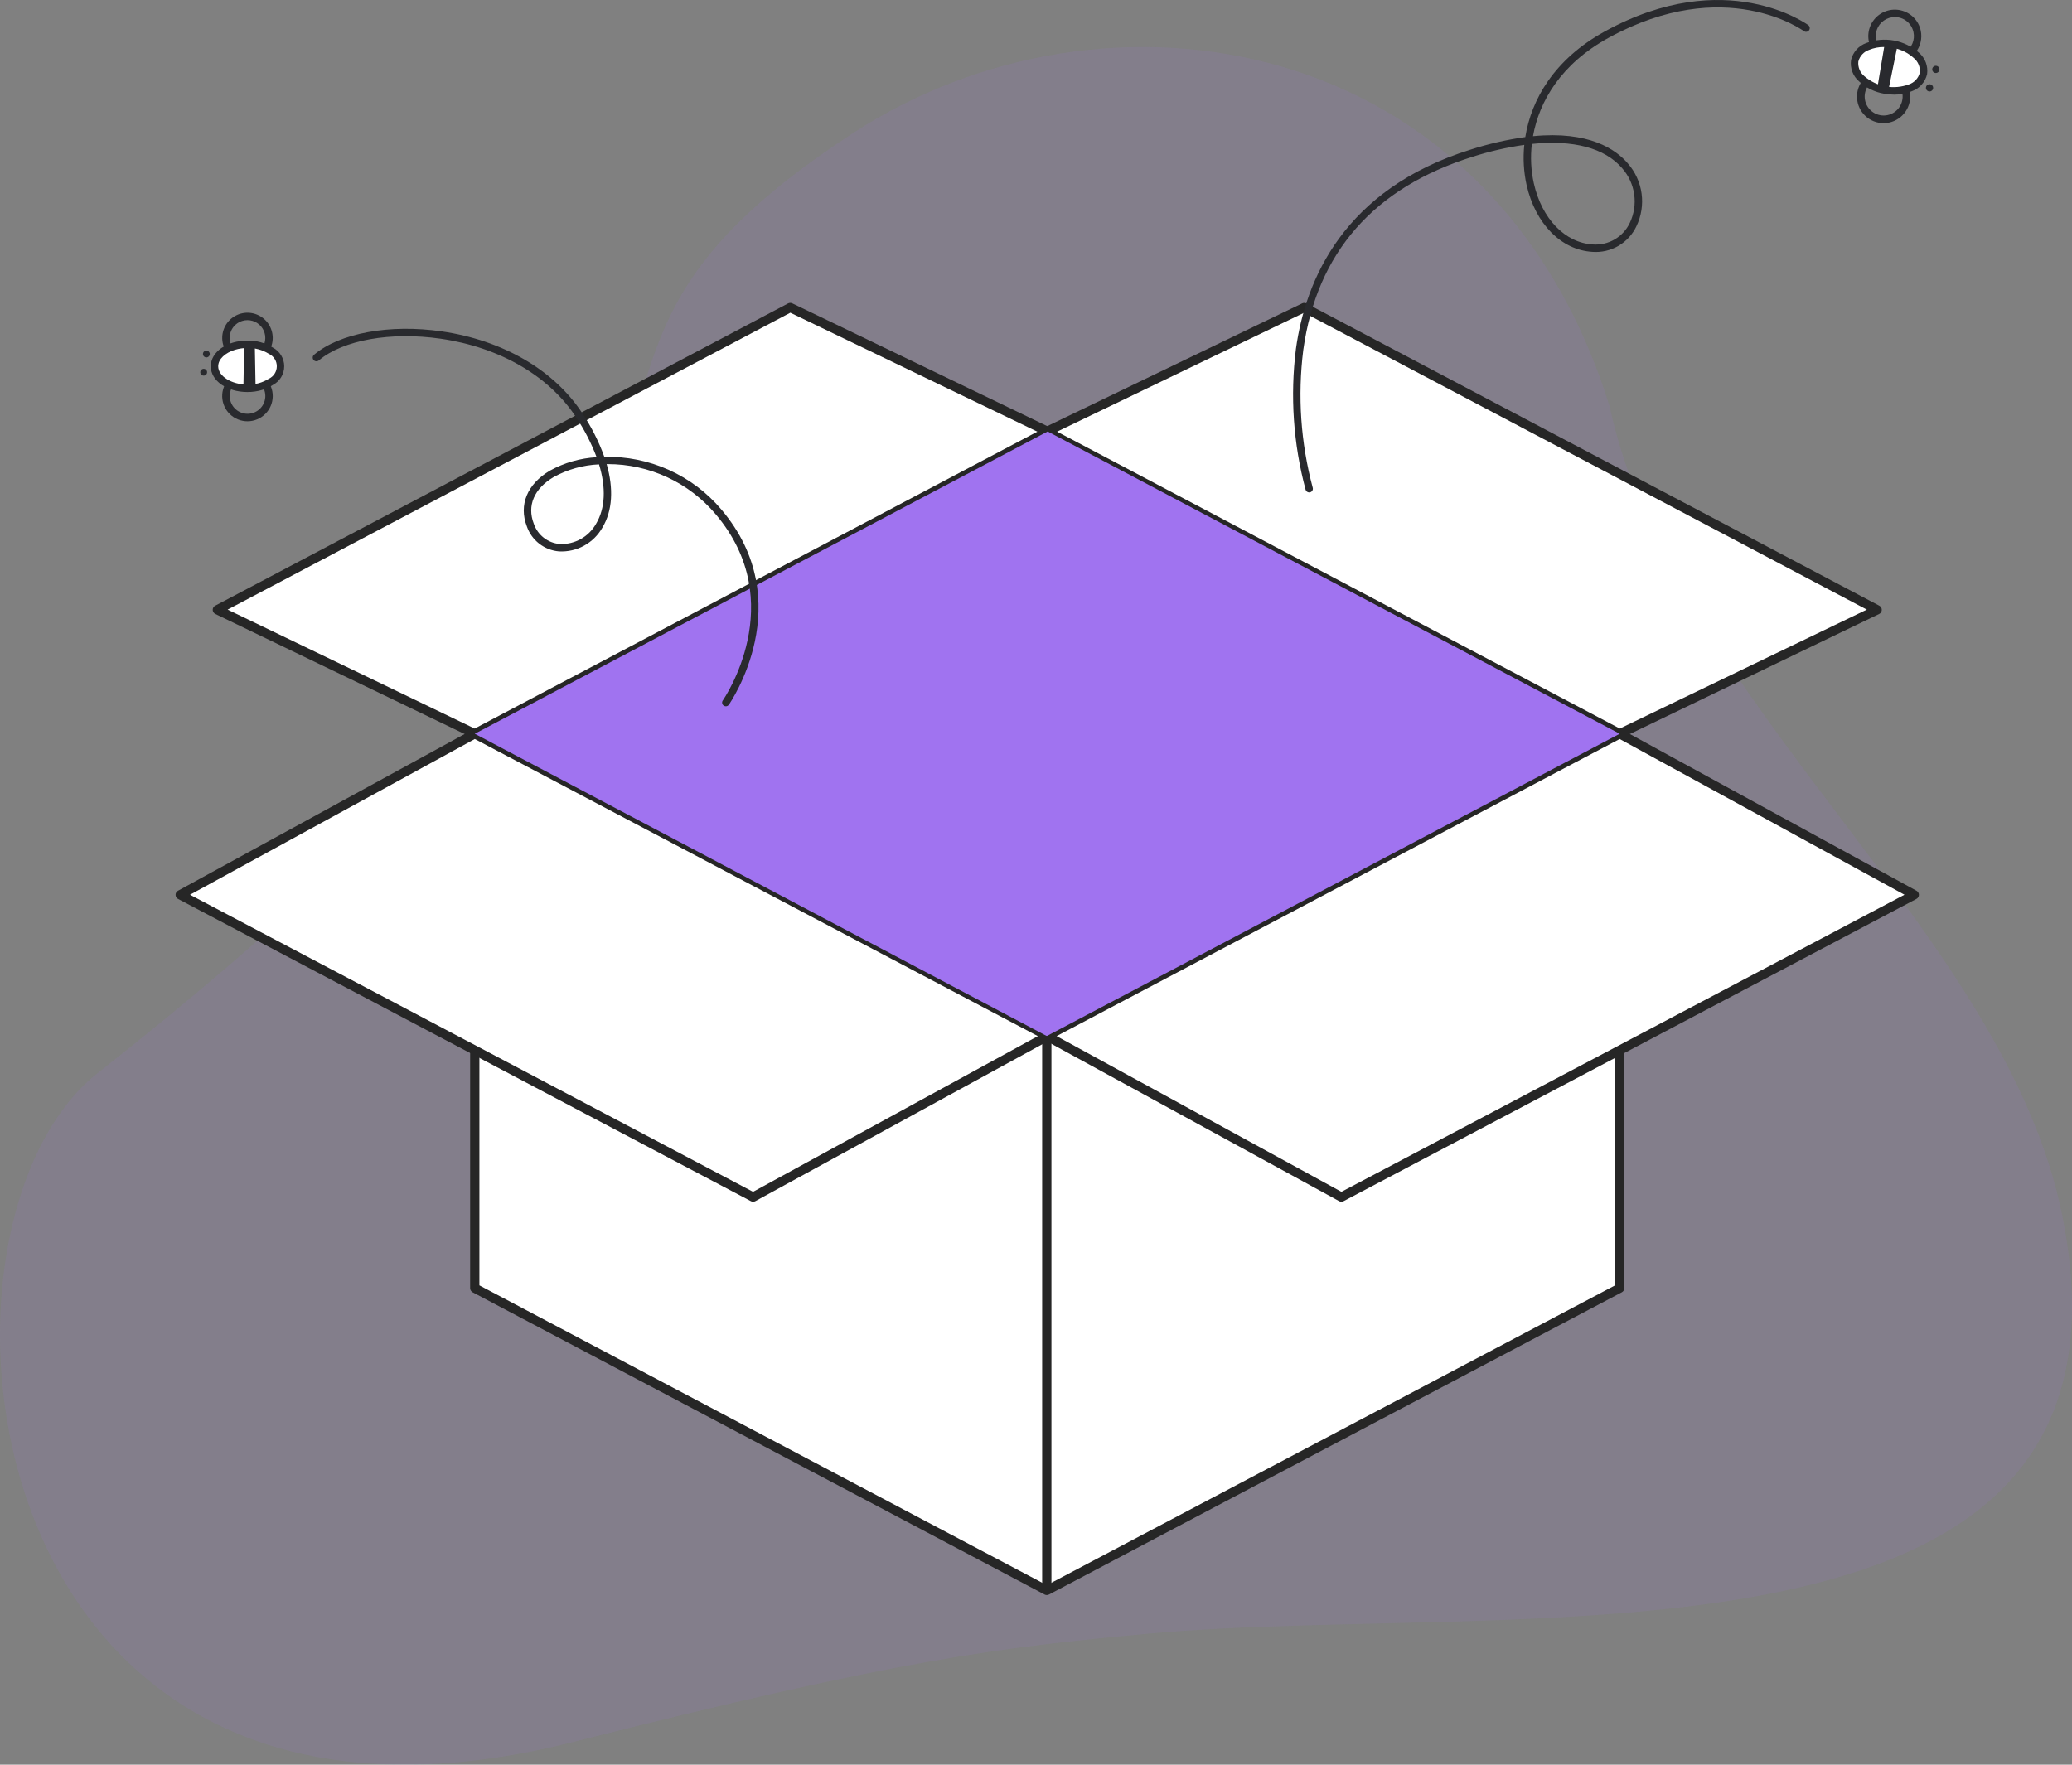 <svg width="216" height="184" viewBox="0 0 216 184" fill="none" xmlns="http://www.w3.org/2000/svg">
<rect x="0" y="0" width="216" height="184" fill="#808080" stroke="none"/>
<path opacity="0.1" d="M215.01 126.863C209.11 97.137 174.547 73.379 167.805 42.403C155.553 2.993 115.169 -3.238 88.926 13.878C47.345 40.998 91.704 47.728 10.176 111.893C-9.955 127.737 -3.541 197.674 59.79 181.624C93.872 172.986 104.233 171.774 119.563 170.352C158.204 166.767 224.913 176.761 215.01 126.863Z" fill="#A073F0"/>
<path d="M168.848 134.313L109.126 165.83L49.493 134.313V86.719H168.848V134.313Z" fill="white"/>
<path d="M109.126 166.313C109.047 166.313 108.969 166.294 108.899 166.257L49.269 134.74C49.191 134.699 49.126 134.638 49.081 134.563C49.035 134.488 49.011 134.402 49.011 134.314V86.719C49.011 86.591 49.062 86.468 49.152 86.377C49.243 86.287 49.366 86.236 49.495 86.236H168.848C168.977 86.236 169.1 86.287 169.19 86.377C169.281 86.468 169.332 86.591 169.332 86.719V134.313C169.332 134.4 169.308 134.486 169.262 134.561C169.217 134.636 169.152 134.697 169.074 134.738L109.352 166.256C109.282 166.293 109.204 166.313 109.126 166.313ZM49.977 134.022L109.126 165.283L168.364 134.022V87.203H49.977V134.022Z" fill="#262626"/>
<path d="M168.849 76.507L109.126 44.989L135.963 32.064L195.686 63.581L168.849 76.507Z" fill="white"/>
<path d="M168.849 76.99C168.77 76.99 168.693 76.971 168.623 76.934L108.9 45.417C108.821 45.375 108.755 45.312 108.71 45.235C108.664 45.158 108.641 45.07 108.643 44.98C108.644 44.891 108.671 44.804 108.719 44.728C108.767 44.653 108.835 44.593 108.916 44.554L135.753 31.628C135.821 31.595 135.896 31.579 135.972 31.58C136.048 31.582 136.122 31.601 136.189 31.636L195.912 63.154C195.991 63.196 196.057 63.259 196.103 63.336C196.148 63.413 196.171 63.501 196.17 63.59C196.168 63.68 196.142 63.767 196.093 63.842C196.045 63.917 195.977 63.978 195.896 64.017L169.059 76.942C168.994 76.974 168.922 76.99 168.849 76.99ZM110.199 45.008L168.859 75.964L194.613 63.561L135.953 32.606L110.199 45.008Z" fill="#262626"/>
<path d="M49.493 76.507L109.216 44.989L82.379 32.064L22.656 63.581L49.493 76.507Z" fill="white"/>
<path d="M49.493 76.99C49.42 76.99 49.349 76.974 49.283 76.942L22.447 64.017C22.367 63.978 22.299 63.917 22.25 63.842C22.202 63.767 22.176 63.68 22.174 63.59C22.172 63.501 22.195 63.413 22.241 63.336C22.286 63.259 22.352 63.196 22.432 63.154L82.154 31.636C82.221 31.601 82.296 31.582 82.371 31.58C82.447 31.579 82.522 31.595 82.591 31.628L109.428 44.554C109.508 44.593 109.576 44.653 109.625 44.728C109.673 44.804 109.699 44.891 109.701 44.98C109.703 45.07 109.679 45.158 109.634 45.235C109.589 45.312 109.523 45.375 109.443 45.417L49.721 76.934C49.651 76.971 49.572 76.99 49.493 76.99ZM23.729 63.562L49.483 75.965L108.143 45.009L82.389 32.606L23.729 63.562Z" fill="#262626"/>
<path d="M49.493 76.507L109.216 108.024L78.509 124.817L18.786 93.299L49.493 76.507Z" fill="white"/>
<path d="M78.509 125.3C78.43 125.3 78.352 125.281 78.283 125.244L18.56 93.726C18.483 93.685 18.418 93.624 18.373 93.55C18.328 93.475 18.303 93.39 18.303 93.303C18.302 93.215 18.325 93.13 18.369 93.054C18.413 92.979 18.477 92.917 18.554 92.875L49.261 76.083C49.331 76.044 49.41 76.024 49.49 76.023C49.57 76.023 49.649 76.042 49.719 76.08L109.442 107.597C109.519 107.638 109.584 107.699 109.629 107.774C109.674 107.848 109.699 107.934 109.699 108.021C109.7 108.108 109.677 108.194 109.633 108.269C109.588 108.344 109.525 108.406 109.448 108.448L78.741 125.241C78.67 125.279 78.59 125.3 78.509 125.3ZM19.808 93.291L78.504 124.268L108.195 108.032L49.498 77.055L19.808 93.291Z" fill="#262626"/>
<path d="M168.849 76.507L109.126 108.024L139.833 124.817L199.556 93.299L168.849 76.507Z" fill="white"/>
<path d="M139.834 125.3C139.753 125.3 139.673 125.279 139.602 125.241L108.894 108.448C108.818 108.406 108.754 108.344 108.71 108.269C108.666 108.194 108.643 108.108 108.644 108.021C108.644 107.934 108.668 107.848 108.714 107.774C108.759 107.699 108.824 107.638 108.901 107.597L168.623 76.08C168.694 76.042 168.773 76.023 168.853 76.023C168.933 76.024 169.012 76.044 169.082 76.083L199.789 92.875C199.866 92.917 199.929 92.979 199.973 93.054C200.018 93.13 200.041 93.215 200.04 93.303C200.039 93.39 200.015 93.475 199.97 93.55C199.925 93.624 199.86 93.685 199.783 93.726L140.06 125.244C139.991 125.281 139.913 125.3 139.834 125.3ZM110.149 108.032L139.839 124.268L198.536 93.291L168.846 77.055L110.149 108.032Z" fill="#262626"/>
<path d="M109.216 44.989L49.493 76.507L109.126 108.024L168.848 76.507L109.216 44.989Z" fill="#A073F0"/>
<path d="M109.609 108.024H108.642V165.83H109.609V108.024Z" fill="#262626"/>
<path d="M75.665 73.645C75.585 73.645 75.506 73.62 75.441 73.574C75.358 73.514 75.301 73.424 75.284 73.323C75.266 73.222 75.29 73.118 75.349 73.035C75.421 72.934 82.416 62.83 74.607 53.618C73.225 51.979 71.501 50.662 69.555 49.759C67.61 48.856 65.491 48.389 63.346 48.391H63.241C63.982 50.965 63.85 53.254 62.8 55.009C62.353 55.803 61.692 56.455 60.894 56.894C60.095 57.333 59.19 57.54 58.279 57.492C57.526 57.43 56.807 57.151 56.211 56.687C55.614 56.223 55.166 55.595 54.92 54.881C54.062 52.642 54.959 50.472 57.325 49.074C58.823 48.248 60.489 47.769 62.197 47.673C61.641 46.201 60.919 44.797 60.043 43.489C57.223 39.186 52.085 36.207 45.944 35.317C40.74 34.562 35.753 35.451 33.237 37.58C33.158 37.647 33.057 37.679 32.955 37.67C32.852 37.662 32.758 37.613 32.691 37.535C32.625 37.456 32.592 37.355 32.601 37.253C32.609 37.151 32.658 37.056 32.737 36.99C35.414 34.724 40.642 33.766 46.055 34.553C52.415 35.476 57.749 38.579 60.691 43.067C61.644 44.49 62.42 46.025 63.001 47.636C65.314 47.581 67.611 48.044 69.722 48.993C71.832 49.943 73.703 51.352 75.195 53.12C83.398 62.795 76.054 73.378 75.978 73.484C75.943 73.534 75.896 73.574 75.841 73.602C75.786 73.63 75.726 73.645 75.665 73.645ZM62.448 48.419C60.792 48.49 59.174 48.942 57.721 49.739C55.679 50.947 54.922 52.72 55.645 54.604C55.841 55.182 56.201 55.689 56.681 56.066C57.161 56.442 57.74 56.67 58.348 56.722C59.113 56.756 59.873 56.577 60.542 56.205C61.212 55.832 61.764 55.281 62.138 54.613C63.101 53 63.189 50.857 62.447 48.419H62.448Z" fill="#292A2E"/>
<path d="M26.557 43.815C25.899 44.013 25.19 43.946 24.581 43.629C23.972 43.312 23.511 42.77 23.296 42.118C23.081 41.466 23.129 40.757 23.43 40.14C23.73 39.523 24.26 39.048 24.907 38.816C25.553 38.583 26.264 38.612 26.889 38.896C27.514 39.18 28.004 39.697 28.253 40.336C28.503 40.976 28.493 41.687 28.226 42.319C27.958 42.951 27.454 43.454 26.821 43.72C26.735 43.757 26.646 43.788 26.557 43.815ZM25.27 39.518C25.207 39.537 25.145 39.559 25.085 39.584C24.64 39.772 24.285 40.126 24.097 40.571C23.909 41.016 23.902 41.516 24.078 41.966C24.254 42.416 24.599 42.779 25.039 42.979C25.479 43.178 25.98 43.198 26.434 43.035C26.889 42.871 27.262 42.536 27.473 42.102C27.684 41.667 27.718 41.168 27.566 40.709C27.414 40.251 27.089 39.87 26.66 39.647C26.231 39.425 25.732 39.378 25.27 39.518Z" fill="#292A2E"/>
<path d="M26.552 37.755C25.93 37.941 25.261 37.89 24.674 37.613C24.087 37.336 23.623 36.851 23.372 36.253C23.171 35.773 23.116 35.245 23.215 34.734C23.314 34.224 23.563 33.754 23.929 33.385C24.296 33.015 24.764 32.763 25.274 32.659C25.784 32.555 26.313 32.605 26.795 32.802C27.277 32.999 27.689 33.334 27.981 33.765C28.272 34.196 28.428 34.704 28.431 35.224C28.433 35.744 28.281 36.253 27.994 36.687C27.706 37.121 27.297 37.46 26.817 37.661C26.73 37.697 26.642 37.728 26.552 37.755ZM25.267 33.458C25.203 33.477 25.141 33.499 25.079 33.525C24.625 33.715 24.266 34.078 24.079 34.534C23.893 34.989 23.895 35.5 24.086 35.954C24.224 36.285 24.456 36.568 24.753 36.77C25.05 36.972 25.399 37.084 25.758 37.092C26.116 37.1 26.47 37.004 26.775 36.815C27.081 36.626 27.325 36.353 27.478 36.029C27.632 35.705 27.688 35.343 27.64 34.987C27.592 34.632 27.442 34.298 27.208 34.026C26.974 33.754 26.666 33.556 26.321 33.455C25.977 33.354 25.61 33.355 25.267 33.458Z" fill="#292A2E"/>
<path d="M25.801 40.49C27.701 40.49 29.242 39.462 29.242 38.194C29.242 36.925 27.701 35.897 25.801 35.897C23.9 35.897 22.359 36.925 22.359 38.194C22.359 39.462 23.9 40.49 25.801 40.49Z" fill="white"/>
<path d="M27.324 40.659C26.831 40.805 26.319 40.879 25.804 40.877C23.657 40.877 21.973 39.702 21.973 38.197C21.973 36.692 23.652 35.513 25.799 35.51C26.734 35.492 27.655 35.748 28.448 36.245C28.804 36.43 29.102 36.709 29.31 37.052C29.519 37.395 29.629 37.788 29.63 38.19C29.63 38.591 29.52 38.984 29.312 39.328C29.105 39.671 28.807 39.95 28.451 40.136C28.104 40.365 27.724 40.542 27.324 40.659ZM24.514 36.468C23.479 36.777 22.746 37.445 22.747 38.195C22.747 39.23 24.147 40.104 25.804 40.102C26.587 40.119 27.358 39.907 28.023 39.493C28.272 39.378 28.483 39.195 28.631 38.964C28.779 38.733 28.857 38.464 28.857 38.19C28.857 37.916 28.778 37.647 28.63 37.417C28.481 37.186 28.27 37.003 28.02 36.888C27.355 36.475 26.584 36.265 25.801 36.283C25.365 36.282 24.931 36.344 24.514 36.468Z" fill="#292A2E"/>
<path d="M26.645 40.42L26.563 35.953L25.452 35.909L25.374 40.472L26.645 40.42Z" fill="#292A2E"/>
<path d="M21.235 39.166C21.431 39.166 21.59 39.007 21.59 38.811C21.59 38.614 21.431 38.456 21.235 38.456C21.039 38.456 20.88 38.614 20.88 38.811C20.88 39.007 21.039 39.166 21.235 39.166Z" fill="#292A2E"/>
<path d="M21.512 37.266C21.709 37.266 21.868 37.107 21.868 36.911C21.868 36.715 21.709 36.556 21.512 36.556C21.316 36.556 21.157 36.715 21.157 36.911C21.157 37.107 21.316 37.266 21.512 37.266Z" fill="#292A2E"/>
<path d="M136.477 51.343C136.394 51.343 136.314 51.317 136.247 51.267C136.18 51.218 136.131 51.149 136.107 51.07C134.823 46.28 134.481 41.287 135.098 36.366C136.099 29.173 140.069 19.733 153.301 15.6C155.162 15.002 157.072 14.564 159.008 14.292C159.632 10.401 162.004 6.181 167.308 3.269C179.91 -3.651 188.423 2.557 188.508 2.621C188.59 2.682 188.644 2.774 188.658 2.876C188.673 2.977 188.647 3.08 188.585 3.162C188.523 3.244 188.432 3.299 188.33 3.313C188.228 3.328 188.125 3.301 188.043 3.24C187.963 3.179 179.827 -2.722 167.681 3.947C162.725 6.668 160.456 10.574 159.811 14.2C165.647 13.626 168.442 15.571 169.696 17.04C170.472 17.924 170.971 19.016 171.13 20.18C171.289 21.345 171.102 22.531 170.592 23.59C170.188 24.446 169.534 25.16 168.717 25.637C167.899 26.114 166.955 26.332 166.011 26.262C162.752 26.071 160.055 23.331 159.14 19.282C158.839 17.912 158.759 16.502 158.903 15.106C157.081 15.367 155.285 15.78 153.532 16.34C143.22 19.561 137.277 26.336 135.865 36.475C135.26 41.284 135.593 46.164 136.847 50.846C136.865 50.903 136.869 50.965 136.858 51.024C136.848 51.084 136.824 51.14 136.788 51.189C136.752 51.237 136.705 51.277 136.651 51.304C136.597 51.331 136.538 51.346 136.477 51.346V51.343ZM159.692 15.009C159.531 16.378 159.599 17.765 159.896 19.112C160.732 22.816 163.15 25.319 166.056 25.489C166.848 25.546 167.639 25.362 168.325 24.962C169.011 24.562 169.559 23.964 169.899 23.247C170.341 22.323 170.502 21.29 170.361 20.276C170.22 19.261 169.784 18.311 169.106 17.543C167.296 15.421 163.994 14.564 159.692 15.009Z" fill="#292A2E"/>
<path d="M197.523 6.529C197.002 6.528 196.491 6.38 196.051 6.101C195.61 5.823 195.258 5.426 195.033 4.955C194.809 4.485 194.723 3.961 194.784 3.444C194.845 2.927 195.051 2.437 195.378 2.032C195.706 1.627 196.142 1.322 196.635 1.154C197.128 0.985 197.659 0.96 198.166 1.08C198.673 1.2 199.136 1.461 199.502 1.833C199.867 2.204 200.119 2.672 200.23 3.181C200.317 3.584 200.312 4.002 200.216 4.403C200.121 4.805 199.936 5.18 199.677 5.501C199.417 5.822 199.089 6.081 198.716 6.259C198.344 6.437 197.936 6.529 197.523 6.529ZM197.529 1.779C197.117 1.779 196.716 1.906 196.38 2.144C196.044 2.381 195.79 2.717 195.653 3.105C195.515 3.493 195.502 3.914 195.615 4.31C195.727 4.705 195.959 5.056 196.28 5.315C196.6 5.573 196.993 5.725 197.404 5.751C197.815 5.777 198.223 5.675 198.574 5.459C198.924 5.243 199.199 4.924 199.36 4.545C199.521 4.166 199.561 3.747 199.473 3.345C199.379 2.901 199.134 2.502 198.78 2.217C198.426 1.931 197.984 1.777 197.529 1.779Z" fill="#292A2E"/>
<path d="M196.358 12.841C195.648 12.841 194.966 12.569 194.451 12.082C193.936 11.594 193.628 10.928 193.59 10.22C193.552 9.512 193.787 8.817 194.246 8.277C194.706 7.737 195.355 7.394 196.06 7.318C196.766 7.242 197.473 7.439 198.038 7.868C198.602 8.298 198.98 8.927 199.094 9.627C199.208 10.326 199.049 11.043 198.65 11.629C198.251 12.215 197.642 12.626 196.949 12.777C196.755 12.82 196.557 12.841 196.358 12.841ZM196.367 8.09C196.224 8.09 196.081 8.106 195.942 8.136C195.447 8.245 195.013 8.539 194.729 8.957C194.445 9.375 194.332 9.887 194.413 10.386C194.495 10.885 194.765 11.334 195.168 11.64C195.571 11.947 196.076 12.087 196.579 12.033C197.082 11.978 197.545 11.733 197.873 11.348C198.201 10.963 198.369 10.466 198.342 9.961C198.315 9.456 198.095 8.981 197.728 8.633C197.36 8.285 196.874 8.091 196.367 8.09Z" fill="#292A2E"/>
<path d="M200.515 7.659C200.758 6.338 199.352 4.971 197.372 4.606C195.393 4.241 193.591 5.016 193.347 6.337C193.103 7.658 194.51 9.025 196.489 9.39C198.468 9.755 200.271 8.98 200.515 7.659Z" fill="white"/>
<path d="M197.464 9.867C197.113 9.867 196.763 9.835 196.419 9.771C195.445 9.609 194.54 9.168 193.814 8.5C193.497 8.229 193.252 7.883 193.104 7.492C192.956 7.102 192.908 6.681 192.966 6.268C193.06 5.861 193.255 5.485 193.533 5.173C193.81 4.861 194.162 4.625 194.556 4.485C195.476 4.138 196.475 4.048 197.442 4.227C198.41 4.405 199.311 4.845 200.047 5.497C200.364 5.768 200.609 6.115 200.757 6.505C200.905 6.895 200.952 7.316 200.895 7.73C200.801 8.136 200.606 8.513 200.328 8.824C200.051 9.136 199.699 9.373 199.305 9.512C198.722 9.754 198.095 9.874 197.464 9.867ZM196.395 4.903C195.869 4.896 195.348 4.996 194.862 5.195C194.587 5.287 194.339 5.447 194.141 5.658C193.943 5.87 193.801 6.128 193.728 6.408C193.696 6.696 193.736 6.988 193.846 7.256C193.955 7.525 194.13 7.761 194.354 7.945C194.98 8.491 195.741 8.859 196.559 9.01C197.376 9.16 198.218 9.089 198.998 8.802C199.273 8.71 199.521 8.551 199.719 8.339C199.917 8.127 200.059 7.87 200.132 7.589C200.164 7.301 200.124 7.01 200.014 6.741C199.905 6.473 199.73 6.236 199.506 6.052C198.89 5.49 198.123 5.12 197.3 4.987C197.002 4.932 196.699 4.904 196.396 4.903H196.395Z" fill="#292A2E"/>
<path d="M196.483 4.518L195.705 9.184L196.853 9.445L197.816 4.708L196.483 4.518Z" fill="#292A2E"/>
<path d="M201.15 9.537C201.357 9.537 201.526 9.369 201.526 9.162C201.526 8.954 201.357 8.786 201.15 8.786C200.942 8.786 200.773 8.954 200.773 9.162C200.773 9.369 200.942 9.537 201.15 9.537Z" fill="#292A2E"/>
<path d="M201.805 7.613C202.013 7.613 202.181 7.445 202.181 7.237C202.181 7.03 202.013 6.861 201.805 6.861C201.597 6.861 201.429 7.03 201.429 7.237C201.429 7.445 201.597 7.613 201.805 7.613Z" fill="#292A2E"/>
</svg>
